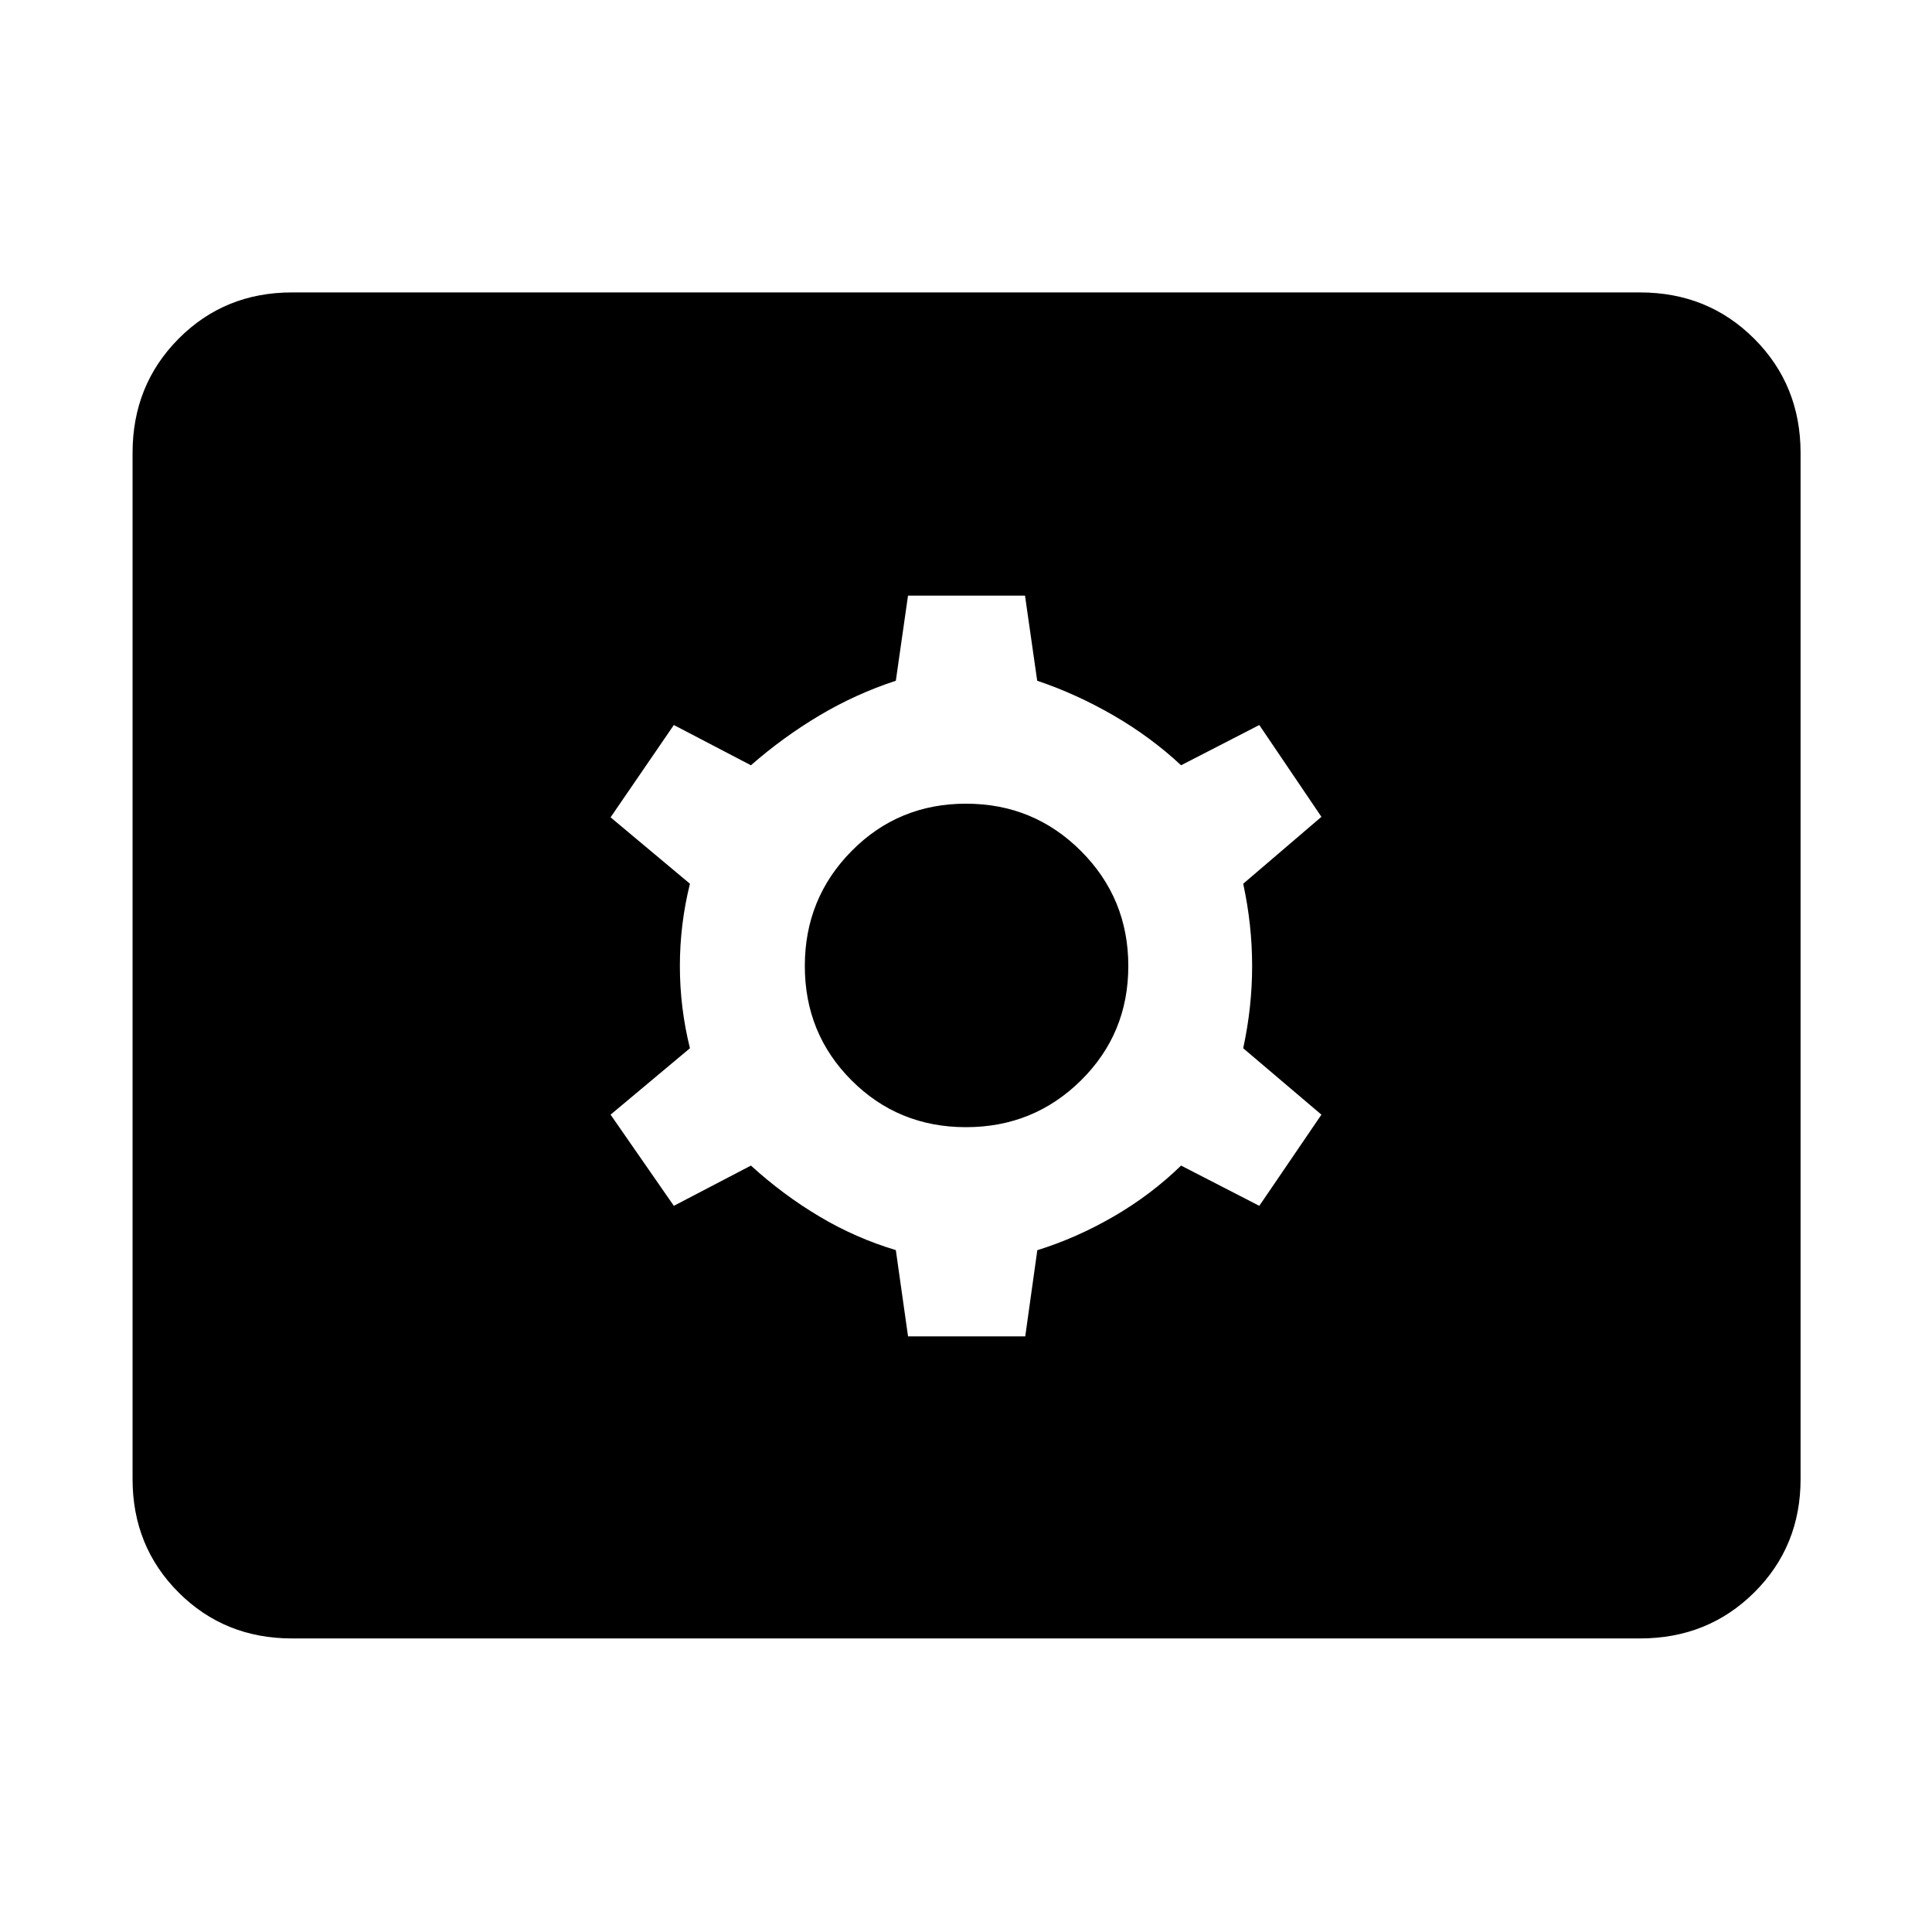 <svg xmlns="http://www.w3.org/2000/svg" width="48" height="48" viewBox="0 -960 960 960"><path d="M145.087-145.869q-33.507 0-56.362-22.856-22.856-22.855-22.856-56.362v-509.826q0-33.74 22.856-56.762 22.855-23.021 56.362-23.021h669.826q33.74 0 56.762 23.021 23.021 23.022 23.021 56.762v509.826q0 33.507-23.021 56.362-23.022 22.856-56.762 22.856H145.087Zm306.117-150.088h58.231l6-42.826q19.435-6.043 37.935-16.761 18.5-10.717 33.5-25.282l38.869 20 30.87-45.304-38.87-33q4.435-20.435 4.435-40.87t-4.435-40.87l38.87-33.251-30.87-45.618-38.869 20q-15-14-33.5-24.717-18.5-10.718-37.994-17.283l-6.058-42.304h-58.129l-6.059 42.304q-20 6.565-38 17.283-18 10.717-34 24.717l-38.304-20-31.435 45.869 39.435 33q-5 20.153-5 40.87t5 40.87l-39.435 33 31.435 45.304 38.304-20q16 14.565 34 25.282 18 10.718 38 16.718l6.074 42.869ZM480-399.913q-33.609 0-56.848-23.239-23.239-23.239-23.239-56.848 0-33.609 23.239-57.13 23.239-23.522 56.848-23.522 33.609 0 57.13 23.522 23.522 23.521 23.522 57.13t-23.522 56.848q-23.521 23.239-57.13 23.239Z"/></svg>
